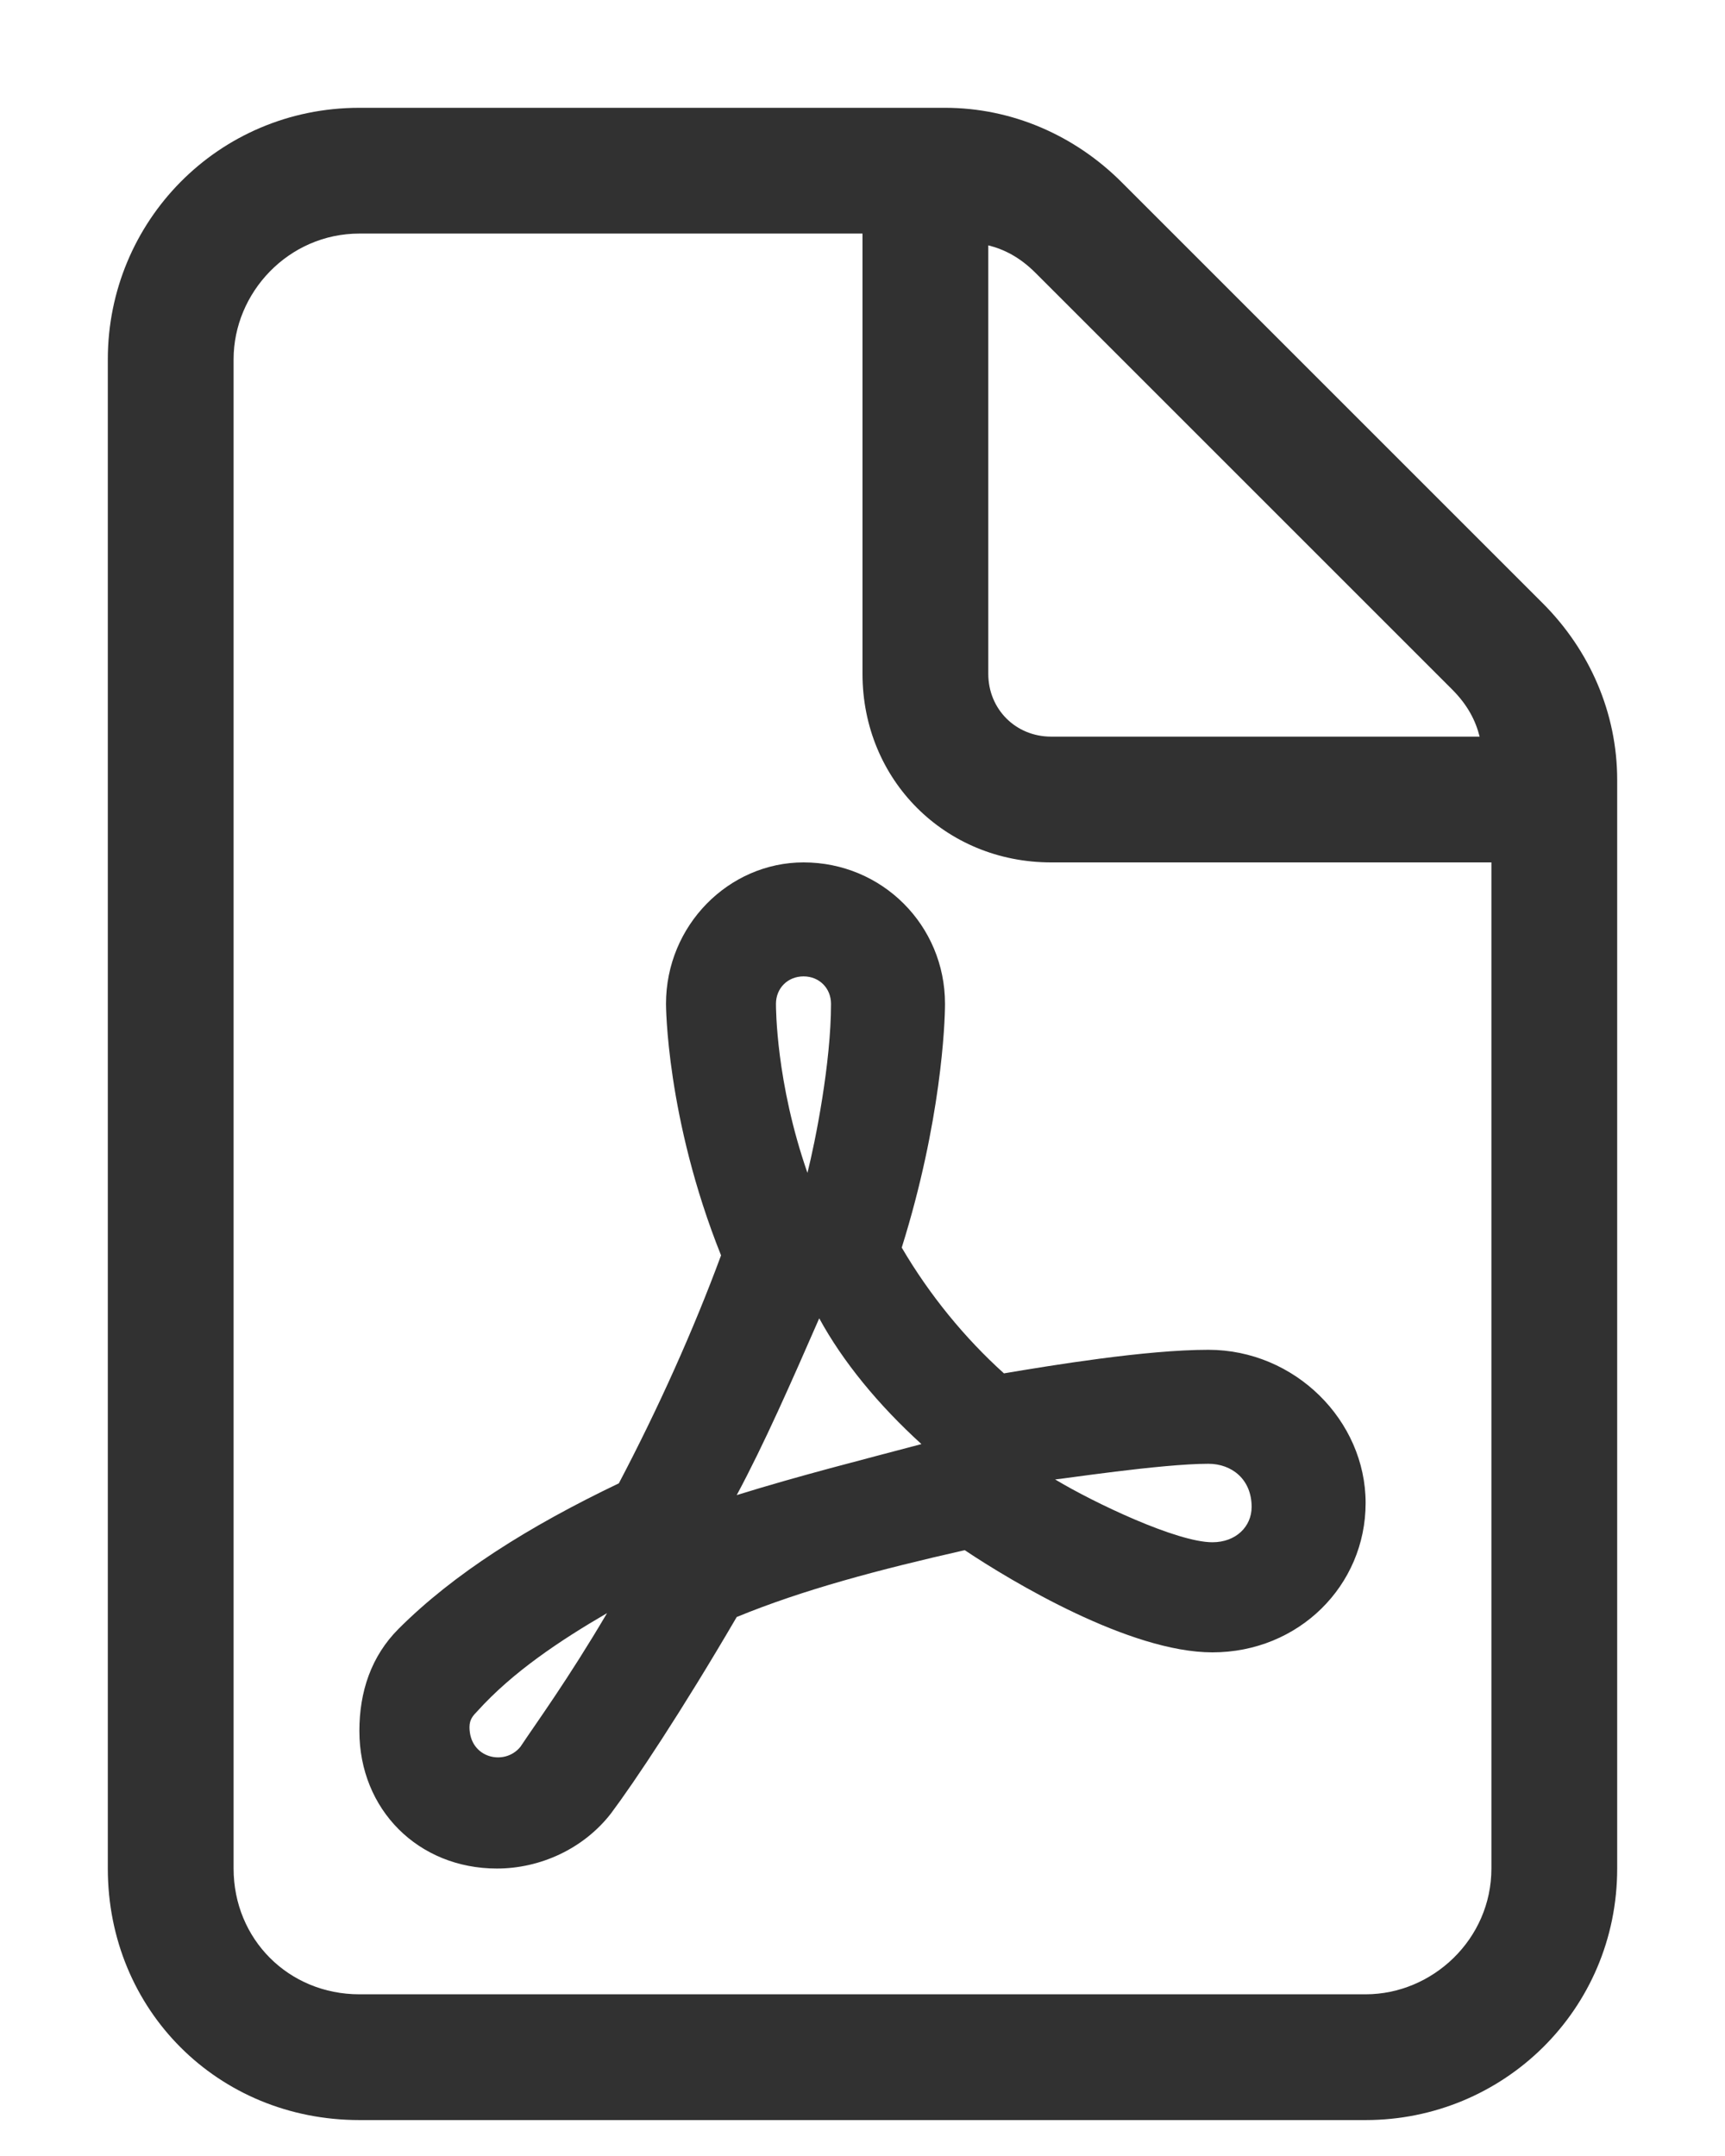 <svg width="12" height="15" viewBox="0 0 12 15" fill="none" xmlns="http://www.w3.org/2000/svg">
<path d="M10.73 4.195L7.805 1.27C7.477 0.941 7.039 0.75 6.574 0.75H2.5C1.516 0.75 0.75 1.543 0.75 2.5V13C0.75 13.984 1.516 14.75 2.5 14.75H9.5C10.457 14.75 11.25 13.984 11.25 13V5.426C11.25 4.961 11.059 4.523 10.73 4.195ZM6.875 1.707C6.984 1.734 7.094 1.789 7.203 1.898L10.102 4.797C10.211 4.906 10.266 5.016 10.293 5.125H7.312C7.066 5.125 6.875 4.934 6.875 4.688V1.707ZM10.375 13C10.375 13.492 9.965 13.875 9.5 13.875H2.5C2.008 13.875 1.625 13.492 1.625 13V2.5C1.625 2.035 2.008 1.625 2.5 1.625H6V4.688C6 5.426 6.574 6 7.312 6H10.375V13ZM6.273 8.68C6.547 7.805 6.574 7.121 6.574 6.984C6.574 6.438 6.137 6 5.59 6C5.07 6 4.633 6.438 4.633 6.984C4.633 6.984 4.633 7.777 5.016 8.734C4.824 9.254 4.578 9.801 4.305 10.32C3.676 10.621 3.156 10.949 2.773 11.332C2.582 11.523 2.5 11.77 2.5 12.043C2.5 12.59 2.91 13 3.457 13C3.758 13 4.059 12.863 4.25 12.617C4.414 12.398 4.742 11.906 5.125 11.25C5.59 11.059 6.109 10.922 6.711 10.785C7.039 11.004 7.859 11.496 8.434 11.496C9.035 11.496 9.5 11.031 9.5 10.457C9.5 9.883 9.008 9.391 8.406 9.391C7.969 9.391 7.312 9.5 6.984 9.555C6.711 9.309 6.465 9.008 6.273 8.68ZM3.621 12.152C3.512 12.289 3.266 12.234 3.266 12.016C3.266 11.961 3.293 11.934 3.32 11.906C3.566 11.633 3.895 11.414 4.223 11.223C3.949 11.688 3.73 11.988 3.621 12.152ZM5.59 6.793C5.699 6.793 5.781 6.875 5.781 6.984C5.781 7.395 5.672 7.941 5.617 8.16C5.398 7.531 5.398 7.012 5.398 6.984C5.398 6.875 5.48 6.793 5.59 6.793ZM5.125 10.402C5.316 10.047 5.508 9.609 5.699 9.172C5.863 9.473 6.109 9.773 6.41 10.047C6 10.156 5.562 10.266 5.125 10.402ZM8.406 10.184C8.57 10.184 8.707 10.293 8.707 10.484C8.707 10.621 8.598 10.73 8.434 10.73C8.188 10.73 7.613 10.457 7.34 10.293C7.367 10.293 8.078 10.184 8.406 10.184Z" fill="#313131"/>
</svg>
